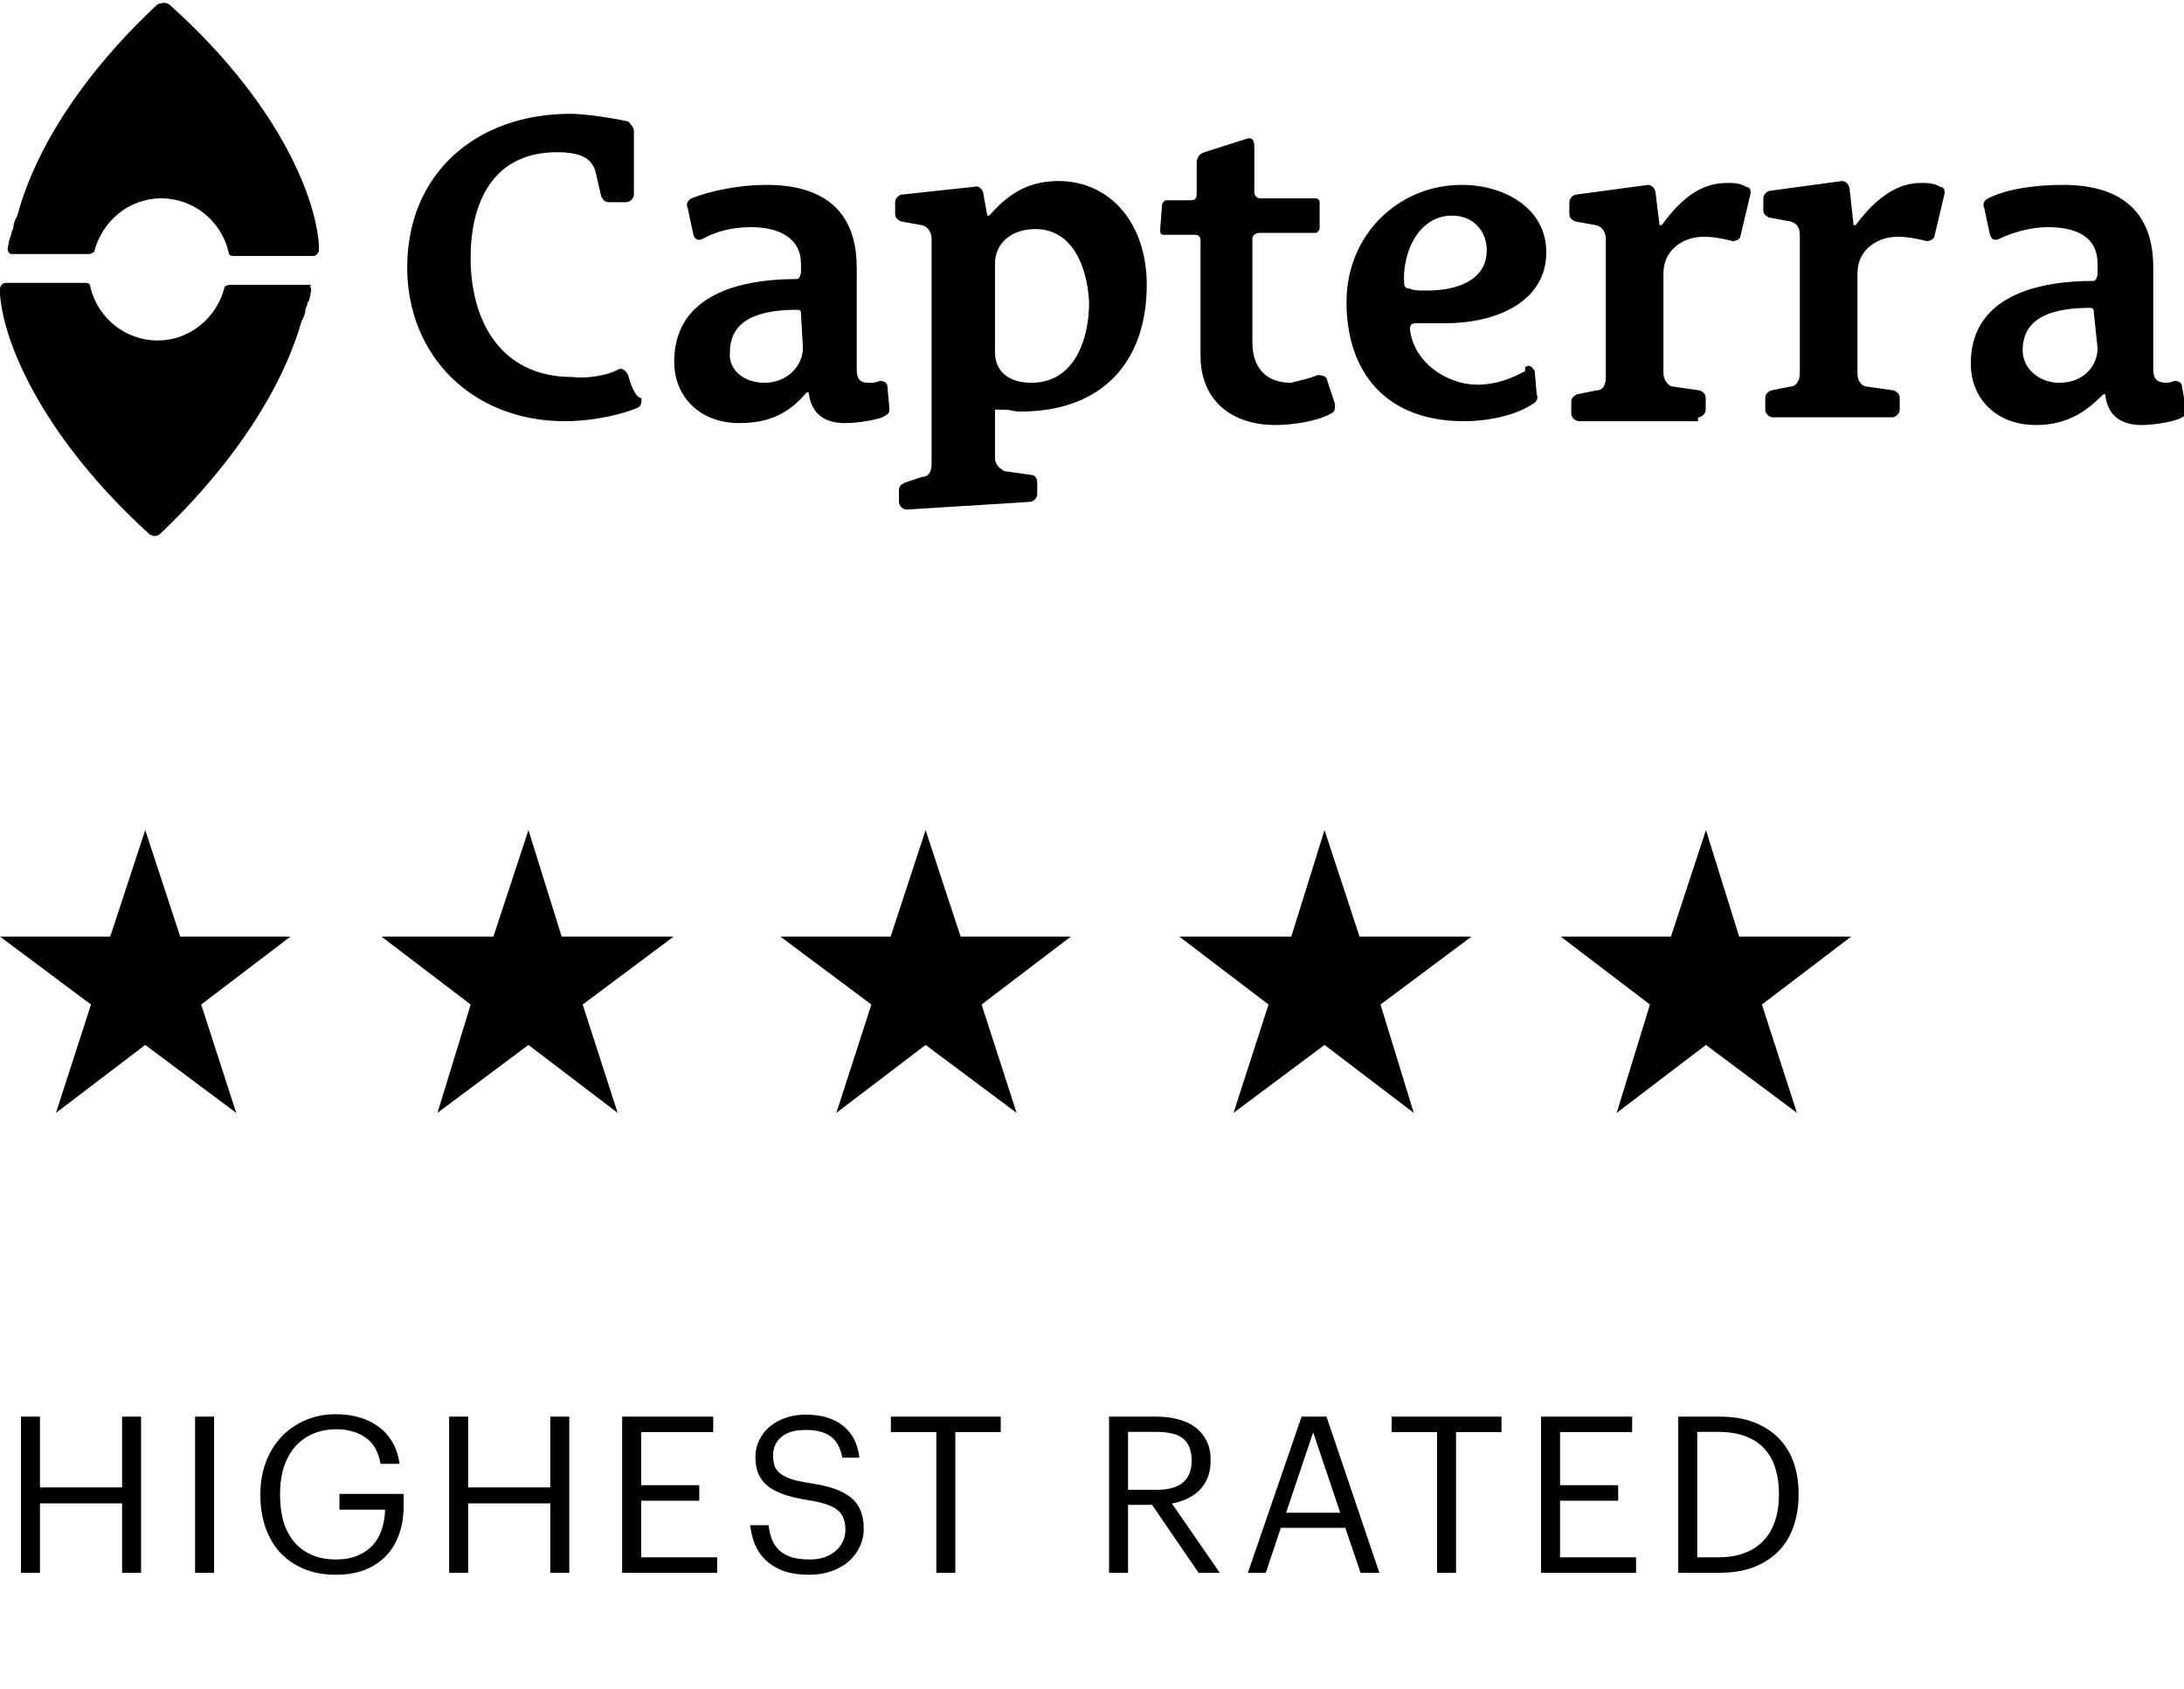 <svg width="150" height="116" viewBox="0 0 150 116" fill="none" xmlns="http://www.w3.org/2000/svg">
<g clip-path="url(#clip0)">
<path fill-rule="evenodd" clip-rule="evenodd" d="M42.48 25.36C42.744 25.228 43.008 25.492 43.14 25.756C43.14 25.756 43.536 27.339 44.063 27.339C44.063 27.603 44.063 27.867 43.8 27.999C42.876 28.394 40.897 28.922 38.786 28.922C32.454 28.922 27.968 24.437 27.968 18.368C27.968 11.904 32.718 7.814 39.182 7.814C40.106 7.814 41.953 8.078 43.14 8.342C43.272 8.474 43.536 8.737 43.536 9.001V13.355C43.536 13.619 43.272 13.883 43.008 13.883H41.821C41.557 13.883 41.425 13.751 41.293 13.487L40.897 11.772C40.633 10.848 39.842 10.453 38.259 10.453C33.773 10.453 32.322 14.014 32.322 17.708C32.322 21.93 34.301 25.888 39.314 25.888C40.369 26.02 41.821 25.756 42.48 25.36ZM52.507 26.284C54.09 26.284 55.145 25.096 55.145 23.909L55.013 21.534C55.013 21.402 55.013 21.27 54.749 21.27C51.319 21.27 50.132 22.458 50.132 24.173C50 25.36 51.056 26.284 52.507 26.284ZM60.95 26.547C60.95 26.284 60.686 26.152 60.422 26.152C60.158 26.284 59.895 26.284 59.631 26.284C58.971 26.284 58.839 25.888 58.839 25.36V18.368C58.839 14.278 56.333 12.695 52.639 12.695C50.792 12.695 48.813 13.091 47.493 13.619C47.23 13.751 47.098 14.014 47.23 14.278L47.625 16.125C47.757 16.521 48.021 16.521 48.285 16.389C49.209 15.861 50.396 15.598 51.583 15.598C53.562 15.598 55.013 16.389 55.013 18.104V18.632C55.013 18.896 54.881 19.16 54.749 19.16C50.132 19.16 46.306 20.611 46.306 24.832C46.306 27.207 48.021 29.054 50.792 29.054C53.298 29.054 54.486 27.999 55.409 26.943H55.541C55.673 28.131 56.333 29.054 58.047 29.054C58.971 29.054 60.554 28.79 60.818 28.526C61.082 28.394 61.082 28.262 61.082 27.999L60.95 26.547ZM71.108 15.729C69.525 15.729 68.338 16.653 68.338 18.104V24.173C68.338 25.492 69.261 26.284 70.844 26.284C73.747 26.284 74.802 23.381 74.802 20.743C74.67 18.236 73.615 15.729 71.108 15.729ZM70.712 34.463C70.976 34.463 71.24 34.199 71.24 33.935V33.144C71.24 32.88 71.108 32.616 70.844 32.616L68.997 32.352C68.734 32.22 68.338 31.956 68.338 31.429V28.131C68.47 28.131 68.734 28.131 68.997 28.131C69.393 28.131 69.657 28.262 70.053 28.262C75.858 28.262 78.76 24.701 78.76 19.555C78.76 15.334 76.253 12.431 72.691 12.431C70.317 12.431 68.997 13.619 67.942 14.806H67.81L67.546 13.355C67.546 13.091 67.282 12.695 66.887 12.827L62.005 13.355C61.742 13.355 61.478 13.619 61.478 13.883V14.674C61.478 14.938 61.609 15.07 61.873 15.202L63.325 15.466C63.852 15.598 63.984 16.125 63.984 16.389V31.825C63.984 32.484 63.72 32.748 63.325 32.748L62.137 33.144C61.873 33.276 61.742 33.408 61.742 33.672V34.463C61.742 34.727 62.005 34.991 62.269 34.991L70.712 34.463ZM90.501 25.756C90.897 25.756 91.161 25.888 91.161 26.152L91.689 27.735C91.689 28.131 91.689 28.262 91.425 28.394C90.501 28.922 88.786 29.186 87.599 29.186C84.565 29.186 82.454 27.471 82.454 24.437V16.521C82.454 16.257 82.322 16.125 82.058 16.125H79.947C79.683 16.125 79.683 15.993 79.683 15.729L79.815 14.014C79.815 14.014 79.947 13.751 80.079 13.751H81.794C82.19 13.751 82.19 13.487 82.19 13.223V11.244C82.19 10.848 82.322 10.584 82.718 10.453L85.62 9.529C86.016 9.397 86.148 9.661 86.148 10.057V13.223C86.148 13.355 86.28 13.619 86.544 13.619H90.369C90.501 13.619 90.633 13.751 90.633 13.883V15.729C90.633 15.729 90.501 15.993 90.369 15.993H86.544C86.28 15.993 86.016 16.125 86.016 16.389V23.513C86.016 25.228 86.939 26.284 88.654 26.284C89.182 26.152 89.842 26.02 90.501 25.756ZM102.111 17.181C102.111 19.291 100 19.951 98.021 19.951C97.493 19.951 97.098 19.951 96.834 19.819C96.57 19.819 96.438 19.687 96.438 19.424C96.306 17.445 97.362 14.806 99.736 14.806C101.187 14.806 102.111 15.861 102.111 17.181ZM104.749 25.228C105.013 24.964 105.277 25.228 105.409 25.492L105.541 27.075C105.673 27.339 105.541 27.603 105.277 27.735C104.09 28.526 102.243 28.922 100.528 28.922C95.251 28.922 92.48 25.624 92.48 20.743C92.48 16.125 96.042 12.695 100.396 12.695C103.298 12.695 106.201 14.278 106.201 17.313C106.201 20.875 102.507 22.194 99.34 22.194C98.945 22.194 98.549 22.194 98.153 22.194C97.757 22.194 97.493 22.194 97.23 22.194C96.966 22.194 96.834 22.326 96.834 22.59C97.098 24.964 99.472 26.416 101.451 26.416C102.902 26.416 103.958 25.888 104.749 25.492C104.749 25.228 104.749 25.228 104.749 25.228ZM116.623 28.658C116.887 28.658 117.15 28.394 117.15 28.131V27.339C117.15 27.075 117.019 26.943 116.755 26.811L114.908 26.547C114.644 26.547 114.248 26.152 114.248 25.624V18.764C114.248 17.181 115.567 16.257 117.019 16.257C117.678 16.257 118.338 16.389 118.865 16.521C119.129 16.653 119.525 16.389 119.525 16.257L120.185 13.487C120.317 13.091 120.185 12.827 119.921 12.827C119.525 12.563 118.997 12.563 118.602 12.563C116.623 12.563 115.303 13.883 114.116 15.466H113.984L113.72 13.355C113.72 12.959 113.457 12.695 113.193 12.695L108.311 13.355C108.048 13.355 107.784 13.619 107.784 13.883V14.674C107.784 14.938 107.916 15.07 108.179 15.202L109.631 15.466C110.158 15.598 110.29 16.125 110.29 16.389V25.888C110.29 26.547 110.026 26.811 109.631 26.811L108.311 27.075C108.048 27.207 107.916 27.339 107.916 27.603V28.394C107.916 28.658 108.179 28.922 108.443 28.922H116.623V28.658ZM130.475 28.131C130.475 28.394 130.211 28.658 129.947 28.658H121.768C121.504 28.658 121.24 28.394 121.24 28.131V27.339C121.24 27.075 121.372 26.943 121.636 26.811L122.955 26.547C123.351 26.547 123.615 26.152 123.615 25.624V16.125C123.615 15.729 123.483 15.334 122.955 15.202L121.504 14.938C121.24 14.806 121.108 14.674 121.108 14.41V13.619C121.108 13.355 121.372 13.091 121.636 13.091L126.517 12.431C126.781 12.431 127.045 12.695 127.045 13.091L127.309 15.466H127.441C128.628 13.883 130.079 12.563 131.926 12.563C132.322 12.563 132.85 12.563 133.245 12.827C133.509 12.827 133.641 13.091 133.509 13.487L132.85 16.257C132.85 16.389 132.454 16.653 132.19 16.521C131.662 16.389 131.003 16.257 130.343 16.257C128.892 16.257 127.573 17.181 127.573 18.764V25.624C127.573 26.284 127.968 26.547 128.232 26.547L130.079 26.811C130.343 26.943 130.475 27.075 130.475 27.339V28.131ZM144.063 23.909C144.063 25.096 143.14 26.284 141.425 26.284C140.106 26.284 138.918 25.36 138.918 24.041C138.918 22.326 140.106 21.139 143.536 21.139C143.8 21.139 143.8 21.27 143.8 21.402L144.063 23.909ZM149.34 26.152C149.604 26.152 149.868 26.284 149.868 26.547L150.132 28.131C150.132 28.394 150.132 28.526 149.868 28.658C149.472 28.922 148.021 29.186 147.098 29.186C145.515 29.186 144.723 28.394 144.591 27.075H144.459C143.536 27.999 142.216 29.186 139.842 29.186C137.071 29.186 135.356 27.339 135.356 24.964C135.356 20.743 139.182 19.291 143.8 19.291C143.931 19.291 144.063 19.028 144.063 18.764V18.104C144.063 16.257 142.612 15.598 140.633 15.598C139.446 15.598 138.127 15.993 137.335 16.389C137.071 16.521 136.807 16.521 136.675 16.125L136.28 14.278C136.148 14.014 136.28 13.751 136.544 13.619C137.863 12.959 139.842 12.695 141.689 12.695C145.383 12.695 147.889 14.278 147.889 18.368V25.36C147.889 26.02 148.153 26.284 148.813 26.284C148.813 26.284 149.077 26.284 149.34 26.152Z" fill="black"/>
<path fill-rule="evenodd" clip-rule="evenodd" d="M6.069 17.445H0.792C0.66 17.445 0.528 17.313 0.66 17.313C0.528 17.313 0.528 17.181 0.528 17.049L0.66 16.389C0.792 16.125 0.792 15.993 0.792 15.993C0.792 15.861 0.923 15.73 0.923 15.598C0.923 15.334 1.055 15.07 1.187 14.806C3.298 7.022 10.158 0.954 10.818 0.294C11.214 0.162 11.346 0.162 11.61 0.294C18.865 6.759 21.636 13.223 21.9 16.785V17.181C21.9 17.313 21.768 17.577 21.504 17.577H16.095C15.963 17.577 15.699 17.577 15.699 17.313C15.171 15.07 13.193 13.619 11.082 13.619C8.839 13.619 6.992 15.202 6.464 17.313C6.332 17.313 6.332 17.445 6.069 17.445ZM15.831 19.555H21.24C21.24 19.555 21.504 19.555 21.24 19.687C21.372 19.687 21.372 19.819 21.372 19.951L21.24 20.611C21.108 20.743 21.108 20.875 21.108 20.875C21.108 21.007 20.976 21.139 20.976 21.27C20.976 21.534 20.844 21.798 20.712 22.062C18.47 29.846 11.61 36.046 10.95 36.706C10.686 36.838 10.554 36.838 10.29 36.706C3.166 30.241 0.264 23.777 0 20.215V19.819C0 19.687 0.132 19.424 0.396 19.424H5.805C5.937 19.424 6.201 19.424 6.201 19.687C6.728 21.93 8.707 23.381 10.818 23.381C13.061 23.381 14.908 21.798 15.435 19.687C15.435 19.687 15.567 19.555 15.831 19.555Z" fill="black"/>
</g>
<path d="M1.44 97.275H2.745V102.135H8.385V97.275H9.69V108H8.385V103.23H2.745V108H1.44V97.275ZM13.398 97.275H14.703V108H13.398V97.275ZM23.074 108.135C22.244 108.135 21.509 108 20.869 107.73C20.229 107.46 19.684 107.085 19.234 106.605C18.794 106.115 18.459 105.54 18.229 104.88C17.999 104.21 17.884 103.485 17.884 102.705V102.585C17.884 101.805 18.009 101.08 18.259 100.41C18.509 99.74 18.864 99.16 19.324 98.67C19.784 98.18 20.329 97.8 20.959 97.53C21.599 97.25 22.304 97.11 23.074 97.11C23.604 97.11 24.114 97.175 24.604 97.305C25.094 97.435 25.534 97.64 25.924 97.92C26.324 98.19 26.654 98.54 26.914 98.97C27.184 99.4 27.359 99.915 27.439 100.515H26.134C25.984 99.665 25.634 99.06 25.084 98.7C24.544 98.33 23.884 98.145 23.104 98.145C22.484 98.145 21.934 98.255 21.454 98.475C20.974 98.685 20.569 98.985 20.239 99.375C19.909 99.765 19.659 100.23 19.489 100.77C19.319 101.31 19.234 101.91 19.234 102.57V102.69C19.234 103.35 19.314 103.955 19.474 104.505C19.644 105.045 19.889 105.505 20.209 105.885C20.529 106.265 20.929 106.56 21.409 106.77C21.889 106.98 22.444 107.085 23.074 107.085C23.654 107.085 24.154 106.995 24.574 106.815C24.994 106.635 25.339 106.395 25.609 106.095C25.889 105.785 26.094 105.425 26.224 105.015C26.364 104.595 26.439 104.145 26.449 103.665H23.314V102.585H27.724V103.38C27.724 104.16 27.609 104.845 27.379 105.435C27.159 106.025 26.844 106.52 26.434 106.92C26.024 107.32 25.534 107.625 24.964 107.835C24.394 108.035 23.764 108.135 23.074 108.135ZM30.848 97.275H32.153V102.135H37.793V97.275H39.098V108H37.793V103.23H32.153V108H30.848V97.275ZM42.731 97.275H48.986V98.34H44.036V101.985H48.026V103.05H44.036V106.935H49.256V108H42.731V97.275ZM55.618 108.135C54.898 108.135 54.288 108.045 53.788 107.865C53.298 107.675 52.893 107.425 52.573 107.115C52.253 106.805 52.008 106.445 51.838 106.035C51.678 105.625 51.573 105.19 51.523 104.73H52.783C52.823 105.05 52.893 105.355 52.993 105.645C53.093 105.925 53.248 106.175 53.458 106.395C53.668 106.605 53.943 106.775 54.283 106.905C54.633 107.025 55.078 107.085 55.618 107.085C55.958 107.085 56.278 107.04 56.578 106.95C56.878 106.85 57.138 106.71 57.358 106.53C57.578 106.35 57.748 106.135 57.868 105.885C57.998 105.635 58.063 105.36 58.063 105.06C58.063 104.76 58.023 104.5 57.943 104.28C57.863 104.05 57.723 103.855 57.523 103.695C57.333 103.535 57.068 103.4 56.728 103.29C56.398 103.18 55.978 103.085 55.468 103.005C54.908 102.915 54.403 102.8 53.953 102.66C53.513 102.52 53.138 102.34 52.828 102.12C52.518 101.89 52.283 101.61 52.123 101.28C51.963 100.94 51.883 100.53 51.883 100.05C51.883 99.64 51.968 99.26 52.138 98.91C52.308 98.55 52.543 98.24 52.843 97.98C53.153 97.72 53.518 97.515 53.938 97.365C54.358 97.215 54.823 97.14 55.333 97.14C56.413 97.14 57.268 97.395 57.898 97.905C58.538 98.405 58.913 99.135 59.023 100.095H57.853C57.723 99.415 57.458 98.93 57.058 98.64C56.658 98.34 56.083 98.19 55.333 98.19C54.593 98.19 54.033 98.355 53.653 98.685C53.283 99.005 53.098 99.42 53.098 99.93C53.098 100.19 53.128 100.425 53.188 100.635C53.258 100.835 53.383 101.01 53.563 101.16C53.753 101.31 54.013 101.445 54.343 101.565C54.683 101.675 55.128 101.77 55.678 101.85C56.278 101.94 56.803 102.06 57.253 102.21C57.703 102.36 58.083 102.555 58.393 102.795C58.703 103.035 58.933 103.33 59.083 103.68C59.243 104.03 59.323 104.46 59.323 104.97C59.323 105.42 59.228 105.84 59.038 106.23C58.858 106.61 58.603 106.945 58.273 107.235C57.943 107.515 57.548 107.735 57.088 107.895C56.638 108.055 56.148 108.135 55.618 108.135ZM64.307 98.34H61.187V97.275H68.732V98.34H65.612V108H64.307V98.34ZM76.171 97.275H79.395C79.906 97.275 80.385 97.33 80.835 97.44C81.296 97.55 81.695 97.725 82.035 97.965C82.376 98.205 82.645 98.515 82.846 98.895C83.046 99.265 83.145 99.72 83.145 100.26V100.32C83.145 100.76 83.076 101.15 82.936 101.49C82.796 101.82 82.606 102.105 82.365 102.345C82.126 102.575 81.846 102.765 81.525 102.915C81.206 103.065 80.861 103.175 80.49 103.245L83.775 108H82.32L79.126 103.335H77.475V108H76.171V97.275ZM79.486 102.3C80.255 102.3 80.841 102.135 81.24 101.805C81.641 101.475 81.841 100.98 81.841 100.32V100.26C81.841 99.9 81.785 99.595 81.675 99.345C81.566 99.095 81.41 98.895 81.21 98.745C81.01 98.595 80.76 98.49 80.46 98.43C80.171 98.36 79.846 98.325 79.486 98.325H77.475V102.3H79.486ZM89.395 97.275H91.105L94.735 108H93.445L92.395 104.91H87.97L86.935 108H85.705L89.395 97.275ZM88.33 103.875H92.05L90.19 98.355L88.33 103.875ZM98.699 98.34H95.579V97.275H103.124V98.34H100.004V108H98.699V98.34ZM105.842 97.275H112.097V98.34H107.147V101.985H111.137V103.05H107.147V106.935H112.367V108H105.842V97.275ZM118.039 106.935C118.729 106.935 119.329 106.835 119.839 106.635C120.359 106.435 120.789 106.15 121.129 105.78C121.479 105.41 121.739 104.965 121.909 104.445C122.089 103.915 122.179 103.32 122.179 102.66V102.54C122.179 101.92 122.099 101.355 121.939 100.845C121.789 100.325 121.544 99.88 121.204 99.51C120.874 99.13 120.444 98.84 119.914 98.64C119.394 98.43 118.764 98.325 118.024 98.325H116.569V106.935H118.039ZM115.264 97.275H118.099C119.019 97.275 119.819 97.41 120.499 97.68C121.179 97.95 121.744 98.32 122.194 98.79C122.644 99.26 122.979 99.815 123.199 100.455C123.419 101.095 123.529 101.79 123.529 102.54V102.675C123.529 103.415 123.419 104.11 123.199 104.76C122.989 105.41 122.659 105.975 122.209 106.455C121.759 106.935 121.189 107.315 120.499 107.595C119.819 107.865 119.009 108 118.069 108H115.264V97.275Z" fill="black"/>
<path fill-rule="evenodd" clip-rule="evenodd" d="M9.974 57L7.571 64.313H0L6.249 68.979L3.845 76.418L9.974 71.753L16.223 76.418L13.82 68.979L19.948 64.313H12.378L9.974 57Z" fill="black"/>
<path fill-rule="evenodd" clip-rule="evenodd" d="M36.294 57L33.89 64.313H26.199L32.328 68.979L30.045 76.418L36.294 71.753L42.422 76.418L40.019 68.979L46.268 64.313H38.577L36.294 57Z" fill="black"/>
<path fill-rule="evenodd" clip-rule="evenodd" d="M63.572 57L61.169 64.313H53.598L59.847 68.979L57.443 76.418L63.572 71.753L69.821 76.418L67.417 68.979L73.546 64.313H65.975L63.572 57Z" fill="black"/>
<path fill-rule="evenodd" clip-rule="evenodd" d="M90.97 57L88.687 64.313H80.996L87.125 68.979L84.721 76.418L90.97 71.753L97.099 76.418L94.816 68.979L101.065 64.313H93.374L90.97 57Z" fill="black"/>
<path fill-rule="evenodd" clip-rule="evenodd" d="M117.166 57L114.762 64.313H107.191L113.32 68.979L111.037 76.418L117.166 71.753L123.415 76.418L121.011 68.979L127.14 64.313H119.449L117.166 57Z" fill="black"/>
<defs>
<clipPath id="clip0">
<rect width="150" height="37" fill="white"/>
</clipPath>
</defs>
</svg>
